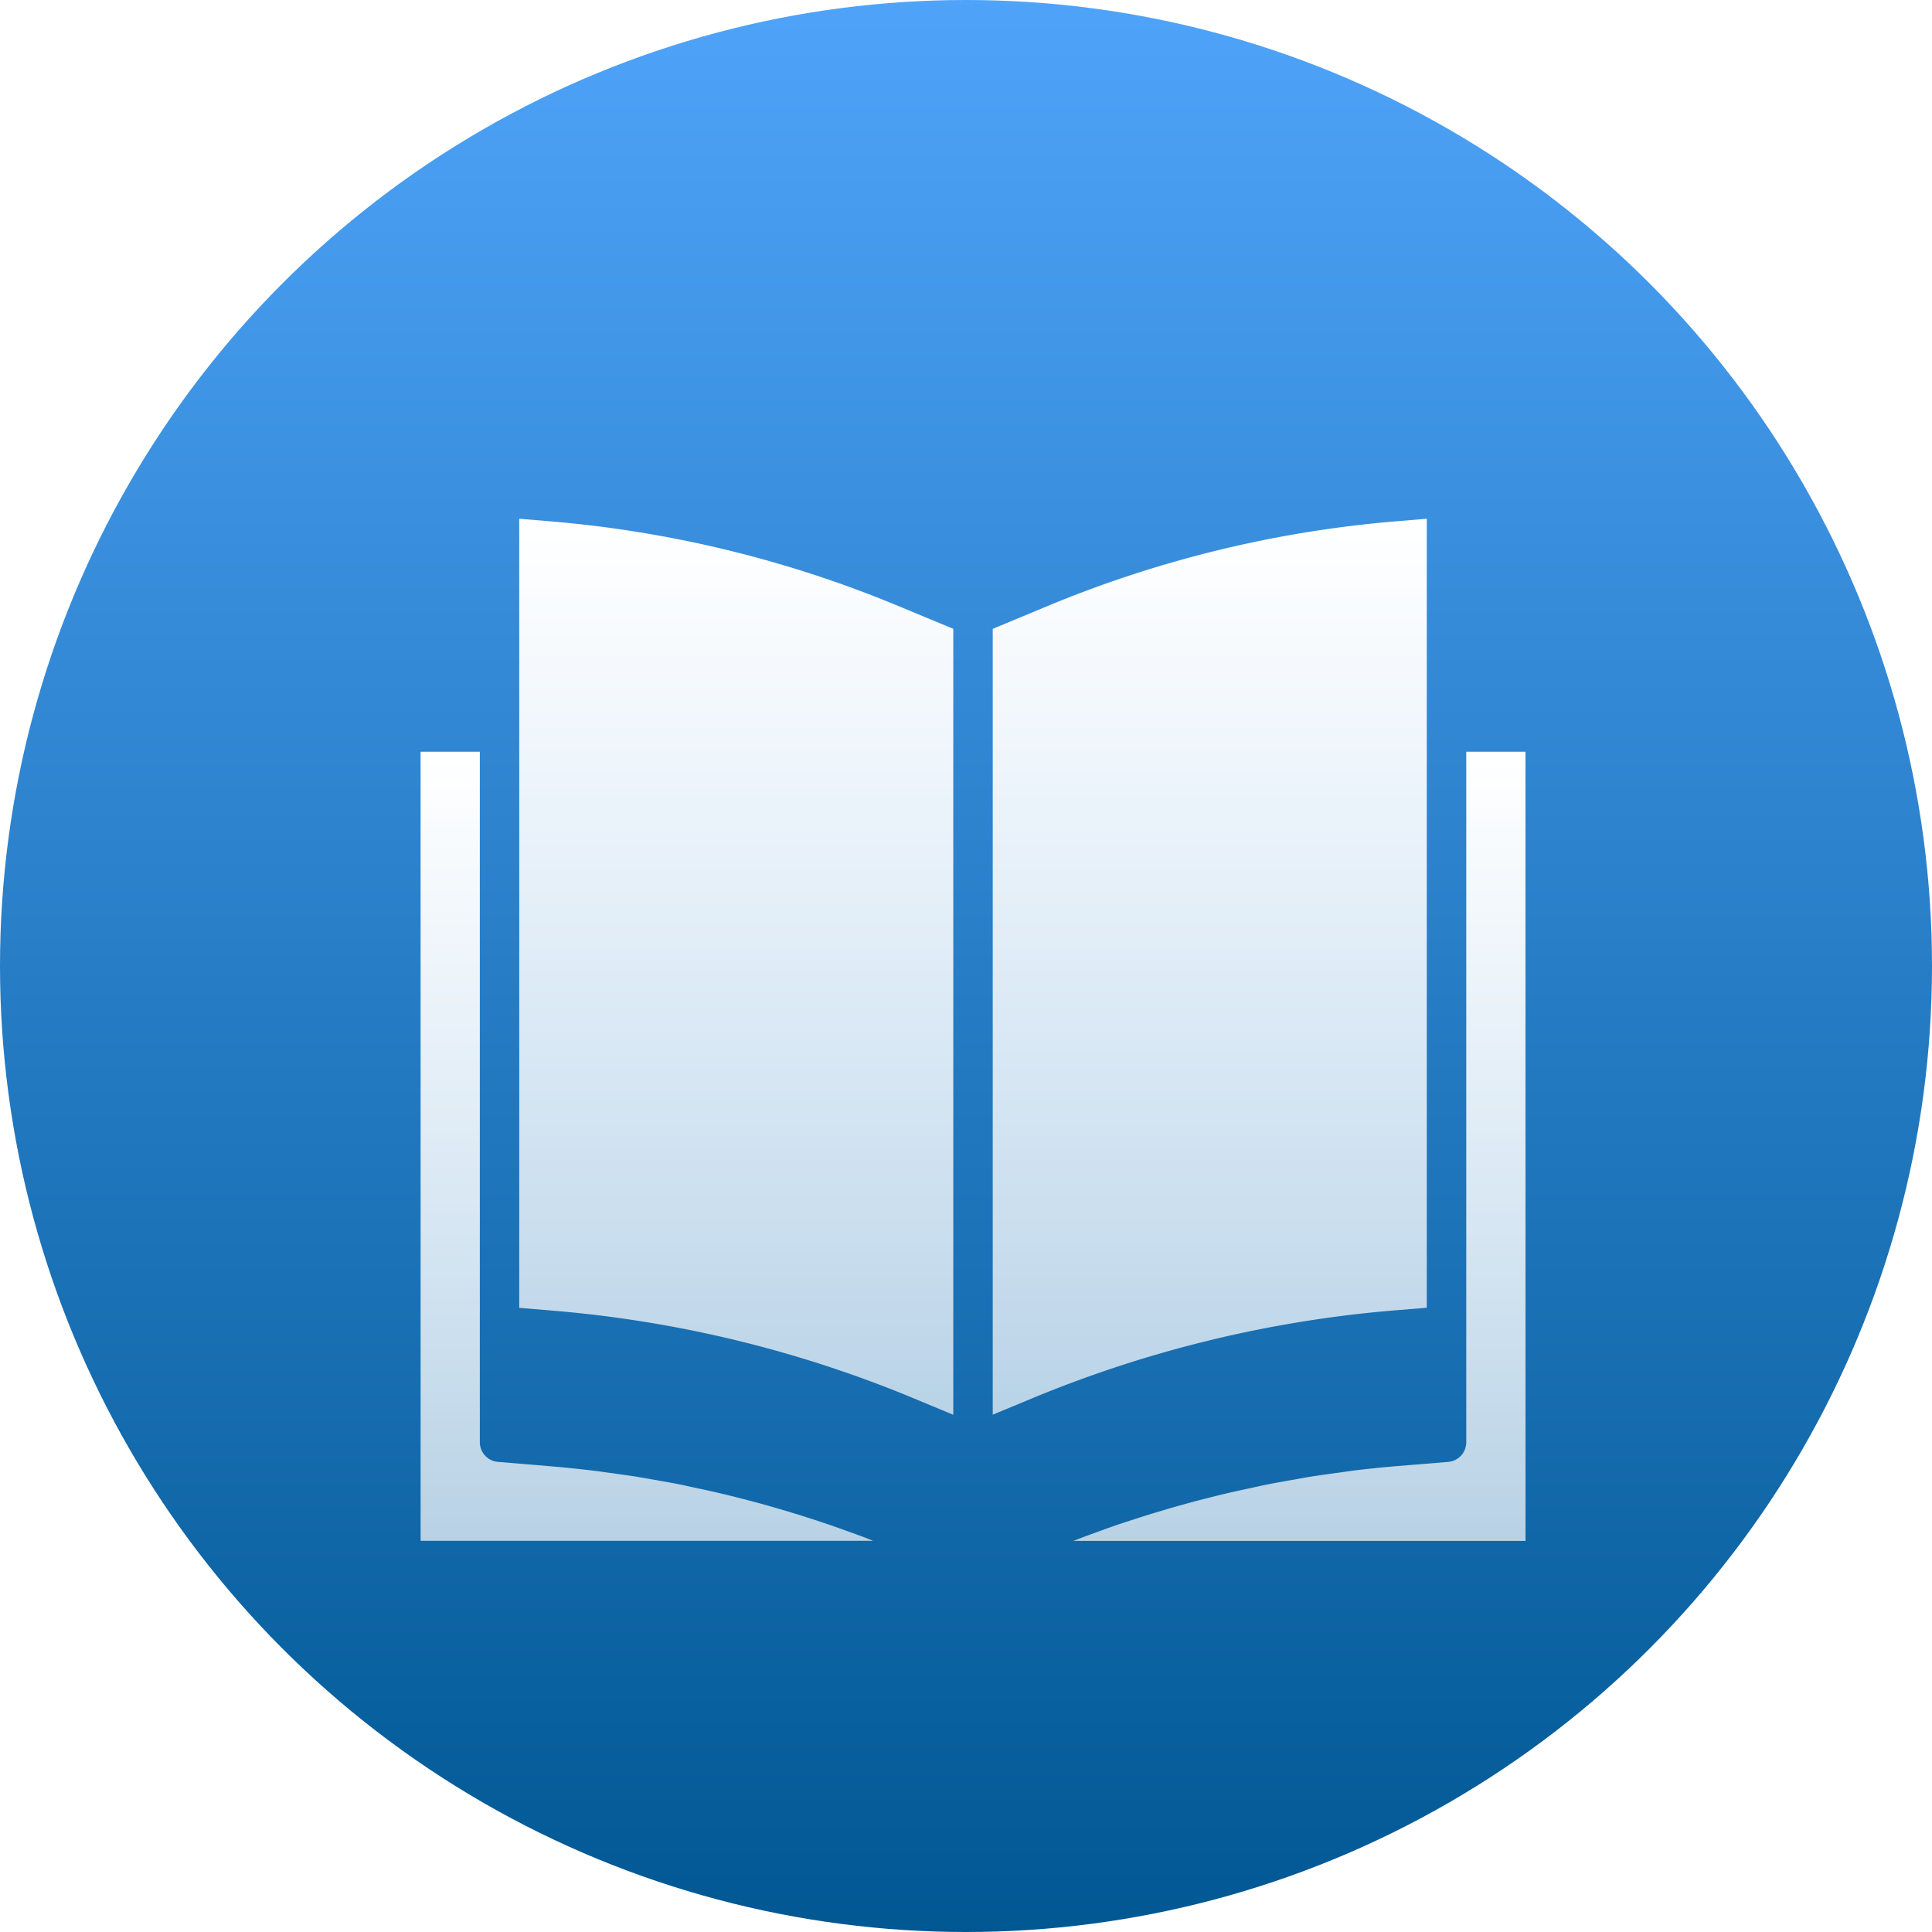 <svg xmlns="http://www.w3.org/2000/svg" xmlns:xlink="http://www.w3.org/1999/xlink" width="50" height="50" viewBox="0 0 50 50">
  <defs>
    <linearGradient id="linear-gradient" x1="0.5" y1="1" x2="0.5" gradientUnits="objectBoundingBox">
      <stop offset="0" stop-color="#005792"/>
      <stop offset="1" stop-color="#4fa4fa"/>
    </linearGradient>
    <linearGradient id="linear-gradient-2" x1="0.5" x2="0.5" y2="1" gradientUnits="objectBoundingBox">
      <stop offset="0" stop-color="#fff"/>
      <stop offset="1" stop-color="#fff" stop-opacity="0.702"/>
    </linearGradient>
    <filter id="Path_2505" x="18.776" y="10.443" width="29.703" height="38.425" filterUnits="userSpaceOnUse">
      <feOffset dy="3" input="SourceAlpha"/>
      <feGaussianBlur stdDeviation="3" result="blur"/>
      <feFlood flood-color="#005792" flood-opacity="0.349"/>
      <feComposite operator="in" in2="blur"/>
      <feComposite in="SourceGraphic"/>
    </filter>
    <filter id="Path_2507" x="1.885" y="10.443" width="29.711" height="38.424" filterUnits="userSpaceOnUse">
      <feOffset dy="3" input="SourceAlpha"/>
      <feGaussianBlur stdDeviation="3" result="blur-2"/>
      <feFlood flood-color="#005792" flood-opacity="0.349"/>
      <feComposite operator="in" in2="blur-2"/>
      <feComposite in="SourceGraphic"/>
    </filter>
  </defs>
  <g id="Group_1734" data-name="Group 1734" transform="translate(-3666 913)">
    <g id="Group_1725" data-name="Group 1725" transform="translate(3666 -913.015)">
      <g id="Group_1568" data-name="Group 1568" transform="translate(0)">
        <circle id="Ellipse_74" data-name="Ellipse 74" cx="25" cy="25" r="25" transform="translate(0 0.015)" fill="url(#linear-gradient)"/>
        <g id="book" transform="translate(10.885 13.44)">
          <path id="Path_2504" data-name="Path 2504" d="M243.233,20.419V0l-.779.065a29.964,29.964,0,0,0-9.083,2.214L232,2.849V23.187l1-.415a31.171,31.171,0,0,1,9.395-2.284Zm0,0" transform="translate(-217.193)" fill="url(#linear-gradient-2)"/>
          <g transform="matrix(1, 0, 0, 1, -10.89, -13.42)" filter="url(#Path_2505)">
            <path id="Path_2505-2" data-name="Path 2505" d="M276.344,47.3h-1.532V65.168a.511.511,0,0,1-.469.511l-1.308.107q-.566.047-1.129.116c-.122.015-.243.034-.363.051-.253.034-.505.068-.757.108-.147.023-.292.051-.438.077-.225.039-.451.079-.675.123-.153.031-.306.065-.463.1-.214.045-.428.092-.64.142-.159.038-.318.078-.476.118-.207.051-.412.106-.618.164-.16.044-.32.09-.479.137-.2.06-.405.122-.607.186l-.473.153q-.3.1-.6.211c-.153.056-.306.111-.463.17l-.209.082h11.7Zm0,0" transform="translate(-236.86 -30.85)" fill="url(#linear-gradient-2)"/>
          </g>
          <path id="Path_2506" data-name="Path 2506" d="M40.779.065,40,0V20.421l.906.077a30.962,30.962,0,0,1,9.385,2.3l.942.392V2.849l-1.37-.569A29.963,29.963,0,0,0,40.779.065Zm0,0" transform="translate(-37.447)" fill="url(#linear-gradient-2)"/>
          <g transform="matrix(1, 0, 0, 1, -10.89, -13.42)" filter="url(#Path_2507)">
            <path id="Path_2507-2" data-name="Path 2507" d="M0,47.3V67.721H11.711c-.063-.025-.126-.051-.189-.075-.146-.056-.293-.109-.441-.162-.207-.075-.415-.149-.624-.219q-.227-.077-.455-.149-.311-.1-.623-.192c-.153-.045-.306-.09-.459-.133-.21-.058-.42-.113-.631-.167-.153-.039-.306-.079-.463-.115-.214-.051-.429-.1-.644-.144-.153-.033-.306-.067-.459-.1-.223-.044-.446-.083-.67-.122l-.44-.077c-.247-.039-.494-.072-.742-.106-.125-.017-.249-.037-.374-.051q-.562-.068-1.123-.116L2,65.678a.511.511,0,0,1-.467-.511V47.3Zm0,0" transform="translate(10.89 -30.85)" fill="url(#linear-gradient-2)"/>
          </g>
        </g>
      </g>
    </g>
  </g>
</svg>

